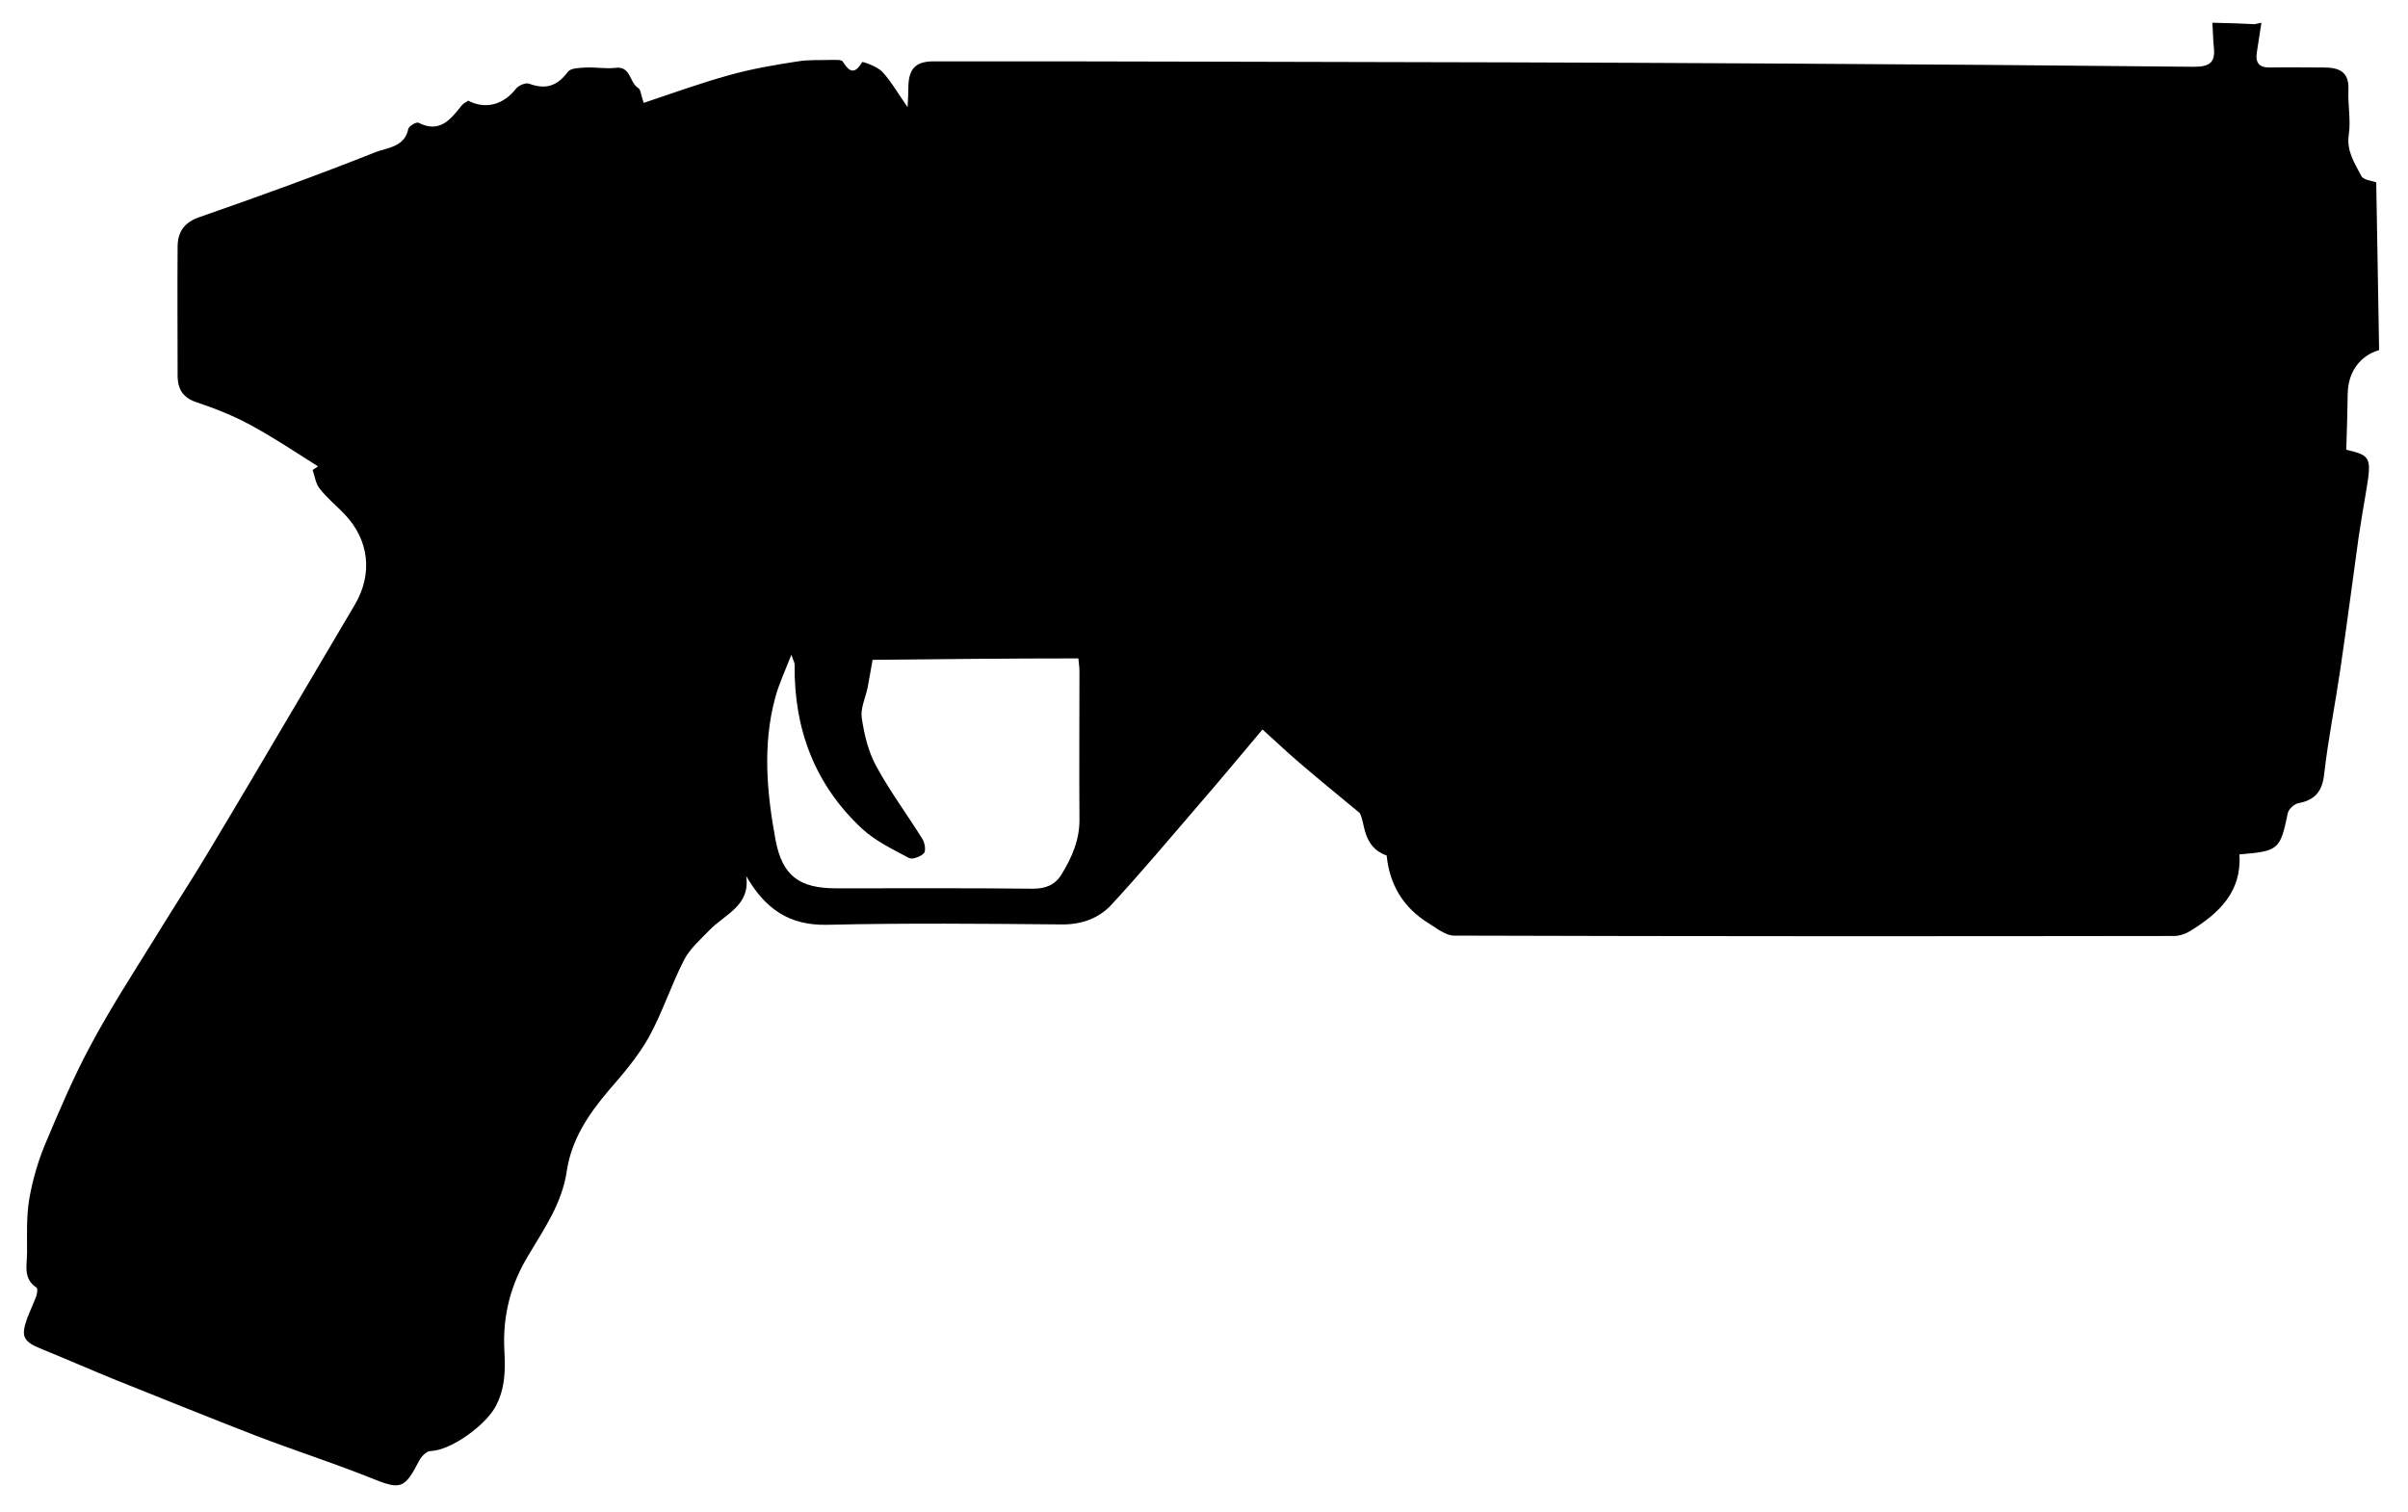 <?xml version="1.0" encoding="utf-8"?>
<svg version="1.1" id="Layer_1" xmlns="http://www.w3.org/2000/svg" xmlns:xlink="http://www.w3.org/1999/xlink" x="0px" y="0px"
	 viewBox="0 0 667 419" style="enable-background:new 0 0 667 419;" xml:space="preserve">
<g id="AwYmxW.tif">
	<g>
		<path d="M612.8,6.3c4.6,0.1,8.2,0.2,11.7,0.4l1.9-0.4c-0.4,2.8-0.9,5.6-1.3,8.4c-0.4,2.9,0.9,4.1,3.8,4c4.9-0.1,9.9,0,14.8,0
			c4.1,0,7,1.1,6.8,6.1c-0.2,4.2,0.7,8.5,0.1,12.5c-0.7,4.6,1.7,8,3.5,11.5c0.6,1.1,3,1.3,4.1,1.7c0.3,15.4,0.5,30.9,0.8,46.5
			c-5.3,1.5-8.6,6.1-8.7,12c-0.1,5.1-0.2,10.3-0.4,15.6c6.9,1.6,7.1,2.1,5.4,12.1c-0.7,4.1-1.4,8.2-2,12.3
			c-1.7,12.3-3.3,24.6-5.1,36.8c-1.4,9.5-3.3,18.9-4.4,28.5c-0.5,4.8-2.4,7.3-7.1,8.2c-1.2,0.2-2.8,1.7-3,2.8
			c-2.1,10.1-2.5,10.5-13.4,11.4c0.7,10.3-5.6,16.3-13.6,21.2c-1.3,0.8-3,1.4-4.5,1.4c-66.5,0.1-133,0.1-199.4-0.1
			c-2.4,0-4.9-2.1-7.2-3.5c-6.9-4.3-10.7-10.6-11.5-18.7c-6.9-2.4-5.9-9.4-7.5-11.8c-6.9-5.7-11.9-9.8-16.9-14.1
			c-3.3-2.8-6.4-5.8-10-9c-6,7.1-11.7,14-17.6,20.8c-8,9.3-15.9,18.7-24.2,27.7c-3.5,3.8-8.2,5.5-13.6,5.5
			c-21.8-0.2-43.5-0.4-65.3,0.1c-10.5,0.2-17.1-4.5-22.3-13.5c1.2,8.3-6,10.6-10.2,15c-2.5,2.6-5.4,5.1-7,8.2
			c-3.6,7-6,14.6-9.8,21.5c-3,5.3-7.1,10.1-11.1,14.7c-5.6,6.6-10.3,13.6-11.6,22.3c-1.3,8.9-6.2,15.9-10.6,23.3
			c-4.9,8-7.2,16.8-6.7,26.3c0.3,5.3,0.3,10.5-2.4,15.6c-2.7,5.1-12.2,12.2-18.1,12.4c-1,0-2.4,1.4-3,2.5c-4.3,8.3-5.2,8.3-14.1,4.7
			c-10.3-4.1-20.9-7.5-31.3-11.5c-12.9-5-25.7-10.2-38.5-15.3c-6.9-2.8-13.7-5.8-20.6-8.6c-5.2-2.1-6-3.4-4.2-8.5
			c0.8-2.1,1.7-4,2.5-6.1c0.3-0.8,0.5-2.2,0.1-2.5c-3.8-2.5-2.6-6.3-2.6-9.7c0-4.9-0.2-10,0.6-14.8c0.9-5.2,2.4-10.4,4.4-15.2
			c3.9-9.3,7.9-18.7,12.7-27.6c5.5-10.3,11.9-20.1,18-30c4.7-7.7,9.7-15.3,14.3-23c8-13.3,15.9-26.7,23.8-40.1
			c5.7-9.6,11.3-19.2,17-28.8c5-8.5,4-17.9-2.9-25.1c-2.3-2.4-4.9-4.5-6.9-7.1c-1.1-1.4-1.3-3.4-1.9-5.1c0.5-0.3,1-0.7,1.5-1
			c-6.2-3.9-12.3-8-18.8-11.5c-4.6-2.5-9.6-4.5-14.7-6.2c-3.7-1.2-5.3-3.4-5.4-7.1c0-12-0.1-24,0-36c0-4,1.7-6.7,5.9-8.2
			c16.4-5.7,32.7-11.6,48.8-18c3.3-1.3,8.2-1.4,9.2-6.5c0.2-0.8,2.3-2,2.8-1.7c5.9,3,8.9-0.9,12-4.8c0.5-0.6,1.2-0.9,1.8-1.3
			c4.8,2.5,9.8,1.1,13.2-3.3c0.7-0.9,2.7-1.8,3.7-1.4c4.6,1.7,7.8,0.6,10.7-3.3c0.8-1.1,3.4-1.1,5.1-1.2c2.7-0.1,5.4,0.4,8,0.1
			c4.4-0.6,3.9,4.1,6.4,5.6c0.7,0.4,0.7,1.9,1.5,4.1c7.8-2.6,15.5-5.4,23.4-7.6c6.3-1.8,12.8-2.9,19.3-3.9c3.1-0.5,6.3-0.3,9.4-0.4
			c1,0,2.6-0.1,3,0.4c1.8,2.9,3.3,3.8,5.4,0.2c0.1-0.2,4.2,1.2,5.6,2.7c2.5,2.7,4.4,6.1,7,9.8c0.1-2.2,0.2-3.7,0.2-5.2
			c0-5.5,2-7.6,7.4-7.5c27.9,0,55.8,0,83.7,0.1c49.8,0.1,99.6,0.2,149.5,0.5c38.5,0.2,77.1,0.5,115.6,0.9c4.5,0,5.9-1.4,5.4-5.6
			C613,11,613,8.9,612.8,6.3L612.8,6.3z M241.7,182.8c-0.5,2.7-0.9,5.3-1.4,7.8c-0.6,2.8-2,5.7-1.6,8.3c0.7,4.6,1.8,9.4,4.1,13.5
			c3.8,7,8.6,13.4,12.8,20.2c0.6,1,0.9,3.2,0.3,3.8c-0.9,0.9-3.2,1.8-4.1,1.3c-4.5-2.4-9.3-4.7-13-8.1
			c-13.1-12.2-18.9-27.6-18.7-45.5c0-0.6-0.4-1.2-0.9-2.7c-1.8,4.6-3.5,8.2-4.5,12c-3.5,13-2.3,26.2,0.1,39.2
			c1.9,10.1,6.6,13.5,16.9,13.5c18.1,0,36.3-0.1,54.4,0.1c3.5,0,6.1-1,7.9-3.9c2.9-4.7,5.1-9.7,5-15.5c-0.1-13.6,0-27.3,0-40.9
			c0-1.2-0.2-2.3-0.3-3.5C279.4,182.4,260.6,182.6,241.7,182.8L241.7,182.8z"/>
	</g>
</g>
</svg>
